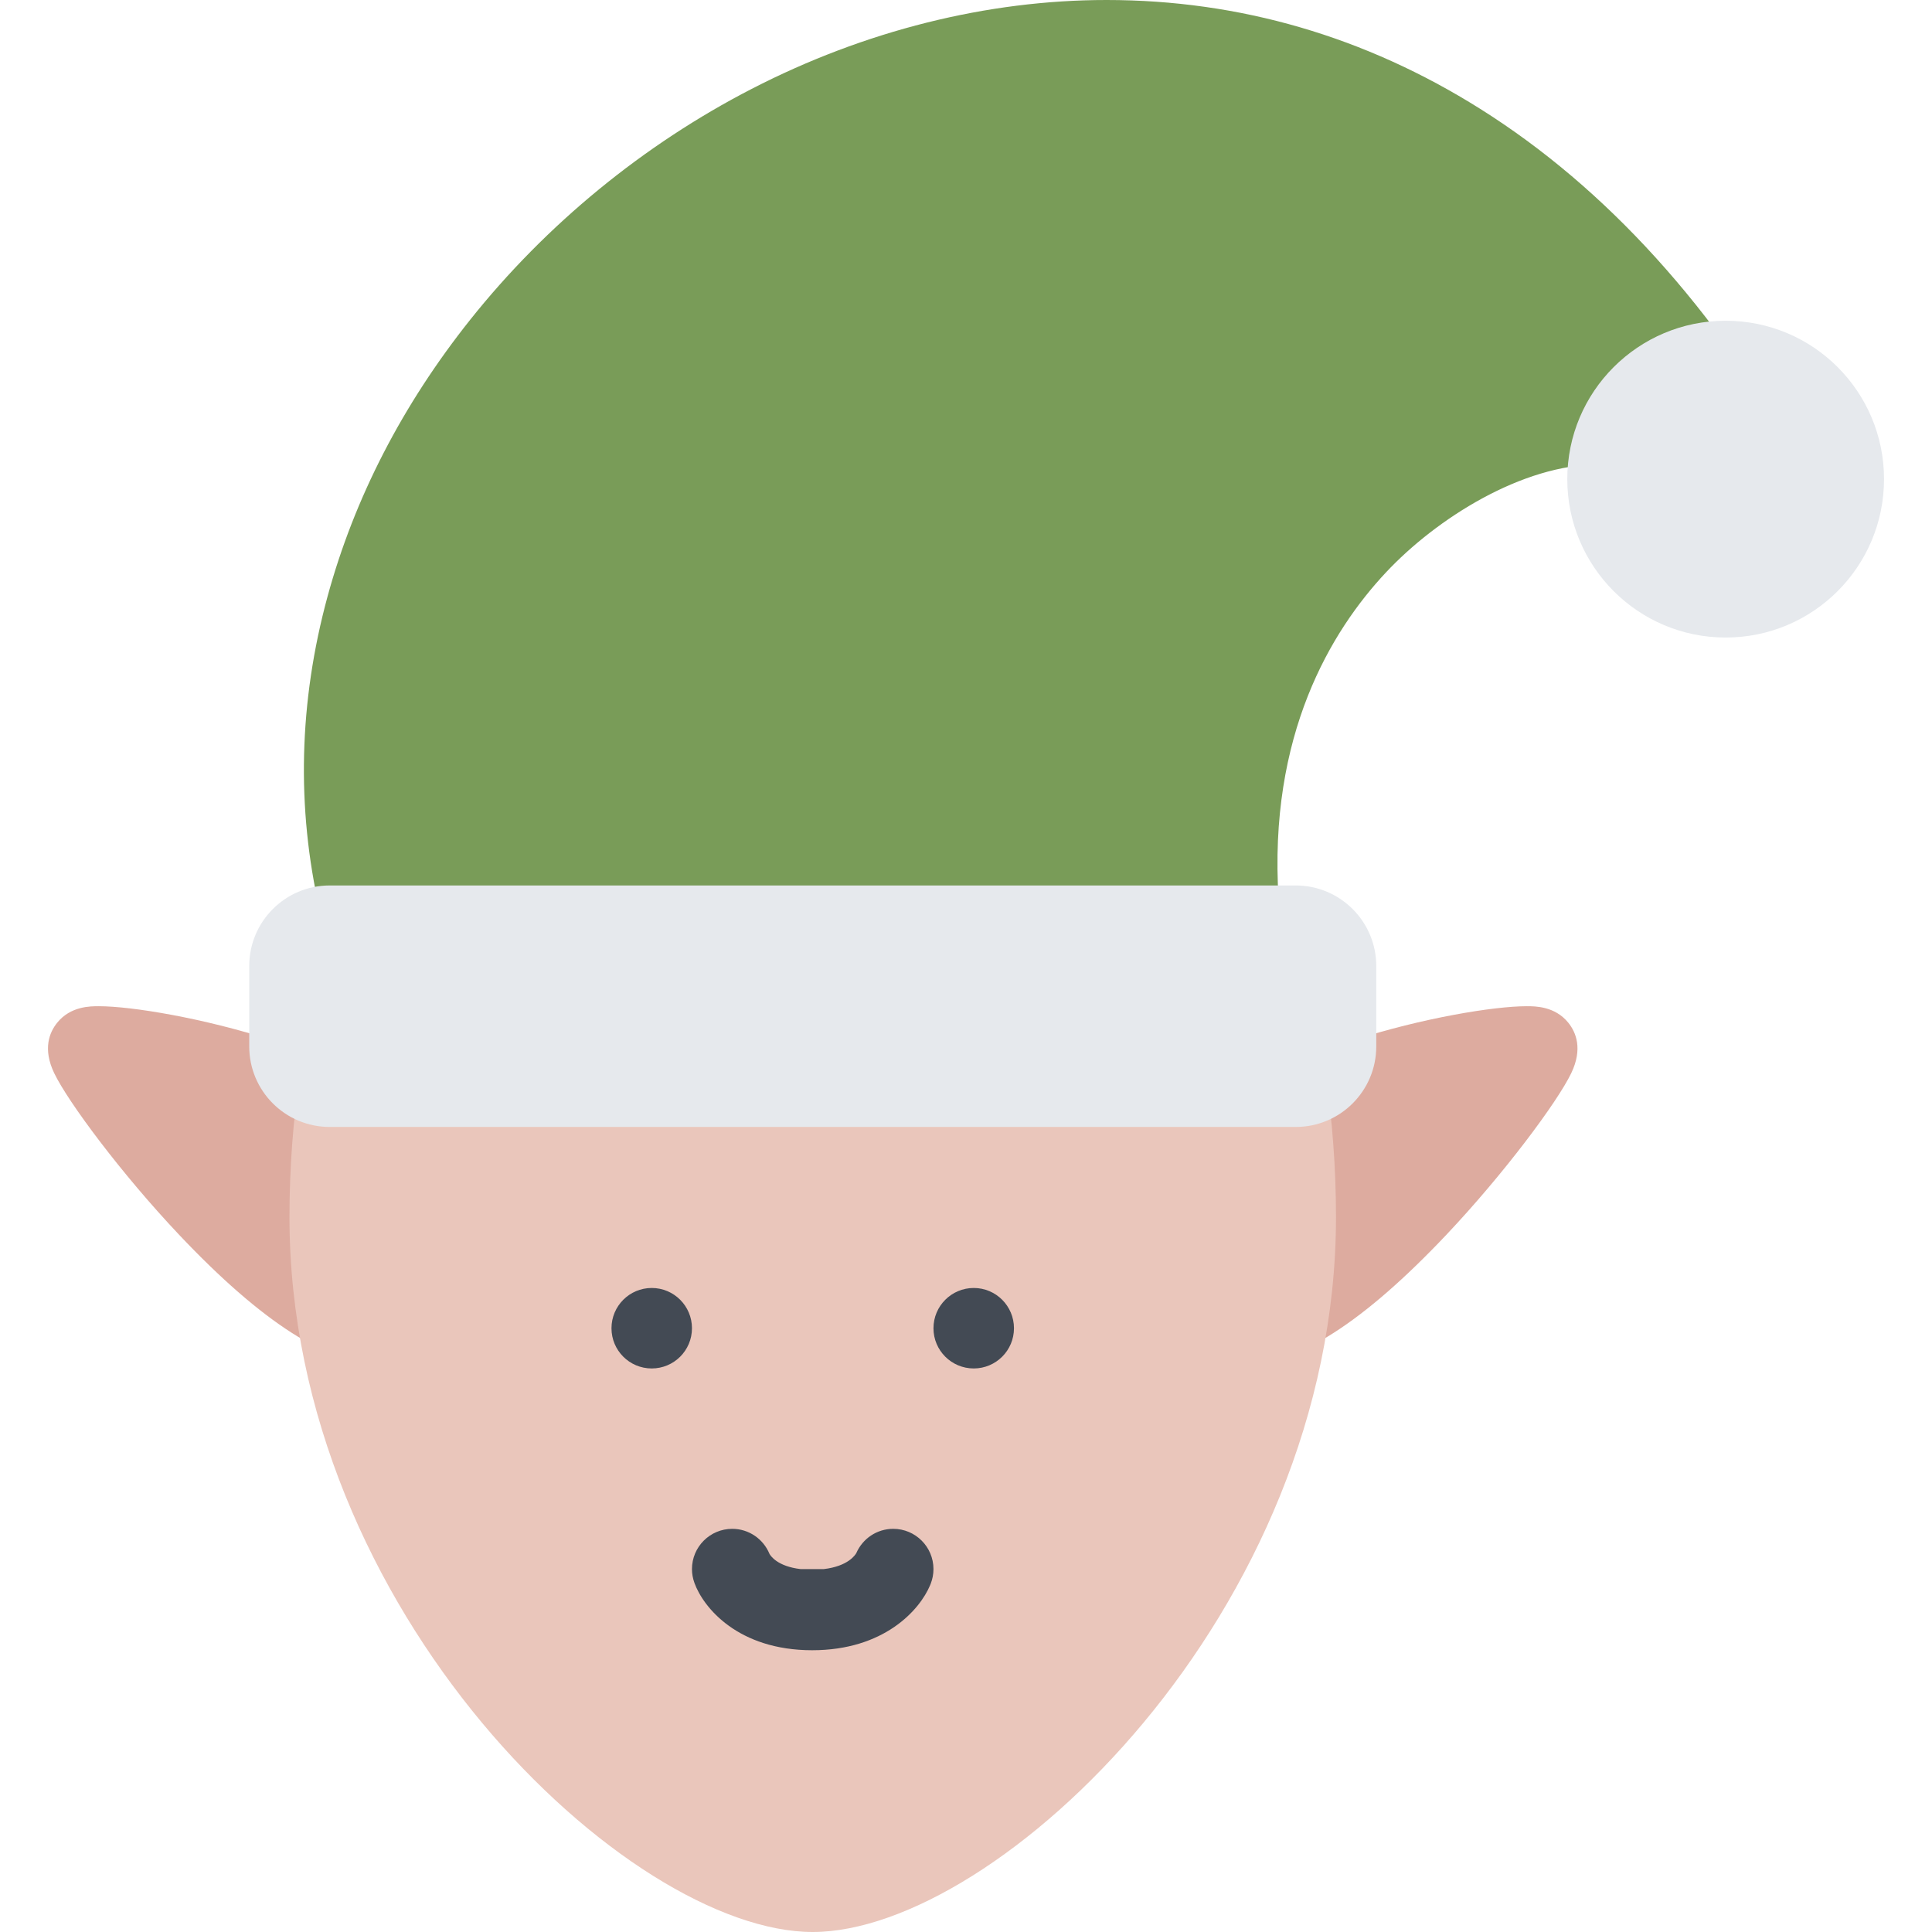<?xml version="1.0" encoding="iso-8859-1"?>
<!-- Generator: Adobe Illustrator 19.0.0, SVG Export Plug-In . SVG Version: 6.00 Build 0)  -->
<svg version="1.1" id="Layer_1" xmlns="http://www.w3.org/2000/svg" xmlns:xlink="http://www.w3.org/1999/xlink" x="0px" y="0px"
	 viewBox="0 0 511.989 511.989" style="enable-background:new 0 0 511.989 511.989;" xml:space="preserve">
<g>
	<path style="fill:#DDAB9F;" d="M415.62,271.041c-3.531-4.391-8.781-4.391-11.016-4.391c-8.749,0-27.78,3.156-45.843,8.969
		c-25.155,8.124-42.155,19.03-50.545,32.437c-7.406,11.874-7.812,25.343-1.172,38.952c4.625,9.5,12.562,14.719,22.358,14.719l0,0
		c14.312,0,31.921-11.281,53.858-34.469c15.281-16.171,29.468-35.233,33.14-42.89C419.464,277.963,417.667,273.588,415.62,271.041z"
		/>
	<path style="fill:#DDAB9F;" d="M72.002,275.619c-18.062-5.812-37.109-8.969-45.851-8.969c-2.234,0-7.477,0-11.008,4.391
		c-2.055,2.547-3.852,6.922-0.789,13.327c3.664,7.656,17.859,26.719,33.132,42.874c21.937,23.203,39.562,34.484,53.874,34.484
		c9.789,0,17.726-5.219,22.359-14.719c6.641-13.609,6.227-27.078-1.188-38.952C114.15,294.649,97.15,283.743,72.002,275.619z"/>
</g>
<path style="fill:#EAC6BB;" d="M354.043,322.555c0,104.623-89.764,189.434-138.669,189.434
	c-48.897,0-138.661-84.811-138.661-189.434c0-104.606,62.085-189.417,138.661-189.417
	C291.967,133.138,354.043,217.948,354.043,322.555z"/>
<path style="fill:#799c58;" d="M477.932,123.356c-23.469-41.718-52.281-73.514-85.654-94.498C361.825,9.703,328.498,0,293.233,0
	c-31.609,0-64.117,8.141-94.014,23.546c-28.695,14.781-54.483,35.921-74.577,61.14c-18,22.593-30.733,47.296-37.843,73.389
	c-7.609,27.953-8.289,55.968-2.031,83.295l1.898,8.281h252.893l-0.719-11.343c-2.797-43.546,13.938-71.155,28.469-86.639
	c13.344-14.234,36.015-28.609,56.545-28.609c5.922,0,10.609,1.406,12.578,3.75c1.266,1.547,1.609,3.984,1.016,7.281
	c-0.578,3.188,0.266,6.438,2.328,8.906c2.094,2.5,5.219,3.938,8.594,3.938c0,0,0.016,0,0.031,0c1.844,0,5.328-0.047,24.562-8.593
	l10.719-4.766L477.932,123.356z"/>
<path style="fill:#E6E9ED;" d="M499.274,126.966c0,23.187-18.78,41.983-41.968,41.983s-41.968-18.796-41.968-41.983
	s18.78-41.968,41.968-41.968S499.274,103.779,499.274,126.966z"/>
<g>
	<path style="fill:#434A54;" d="M172.711,341.32c-5.891,0-10.664,4.781-10.664,10.672s4.773,10.656,10.664,10.656
		s10.664-4.766,10.664-10.656S178.601,341.32,172.711,341.32z"/>
	<path style="fill:#434A54;" d="M258.045,341.32c-5.891,0-10.671,4.781-10.671,10.672s4.781,10.656,10.671,10.656
		s10.664-4.766,10.664-10.656S263.935,341.32,258.045,341.32z"/>
	<path style="fill:#434A54;" d="M236.709,405.147c-4.367,0-8.109,2.624-9.766,6.39c-0.258,0.484-2.156,3.531-8.664,4.281h-6.094
		c-6.18-0.719-7.984-3.516-8.281-4.062c-1.602-3.875-5.414-6.608-9.859-6.608c-5.891,0-10.672,4.78-10.672,10.671
		c0,1.266,0.234,2.484,0.641,3.609h-0.008c2.383,6.641,11.648,17.891,31.226,17.891c19.054,0,28.523-10.672,31.265-17.266
		c0.031-0.078,0.055-0.141,0.078-0.203c0.031-0.062,0.062-0.125,0.086-0.188h-0.008c0.461-1.203,0.719-2.484,0.719-3.844
		C247.373,409.928,242.6,405.147,236.709,405.147z M226.881,411.678c-0.047,0.094-0.078,0.203-0.117,0.312l-0.008-0.016
		C226.756,411.974,226.787,411.865,226.881,411.678z M204.078,412.209h-0.008c-0.047-0.141-0.094-0.281-0.148-0.406
		C203.953,411.881,204.007,412.006,204.078,412.209z"/>
</g>
<path style="fill:#E6E9ED;" d="M364.715,277.322c0,11.78-9.562,21.327-21.344,21.327H87.377c-11.781,0-21.328-9.547-21.328-21.327
	v-21.328c0-11.781,9.546-21.343,21.328-21.343h255.994c11.781,0,21.344,9.562,21.344,21.343V277.322z"/>
<g>
</g>
<g>
</g>
<g>
</g>
<g>
</g>
<g>
</g>
<g>
</g>
<g>
</g>
<g>
</g>
<g>
</g>
<g>
</g>
<g>
</g>
<g>
</g>
<g>
</g>
<g>
</g>
<g>
</g>
</svg>
